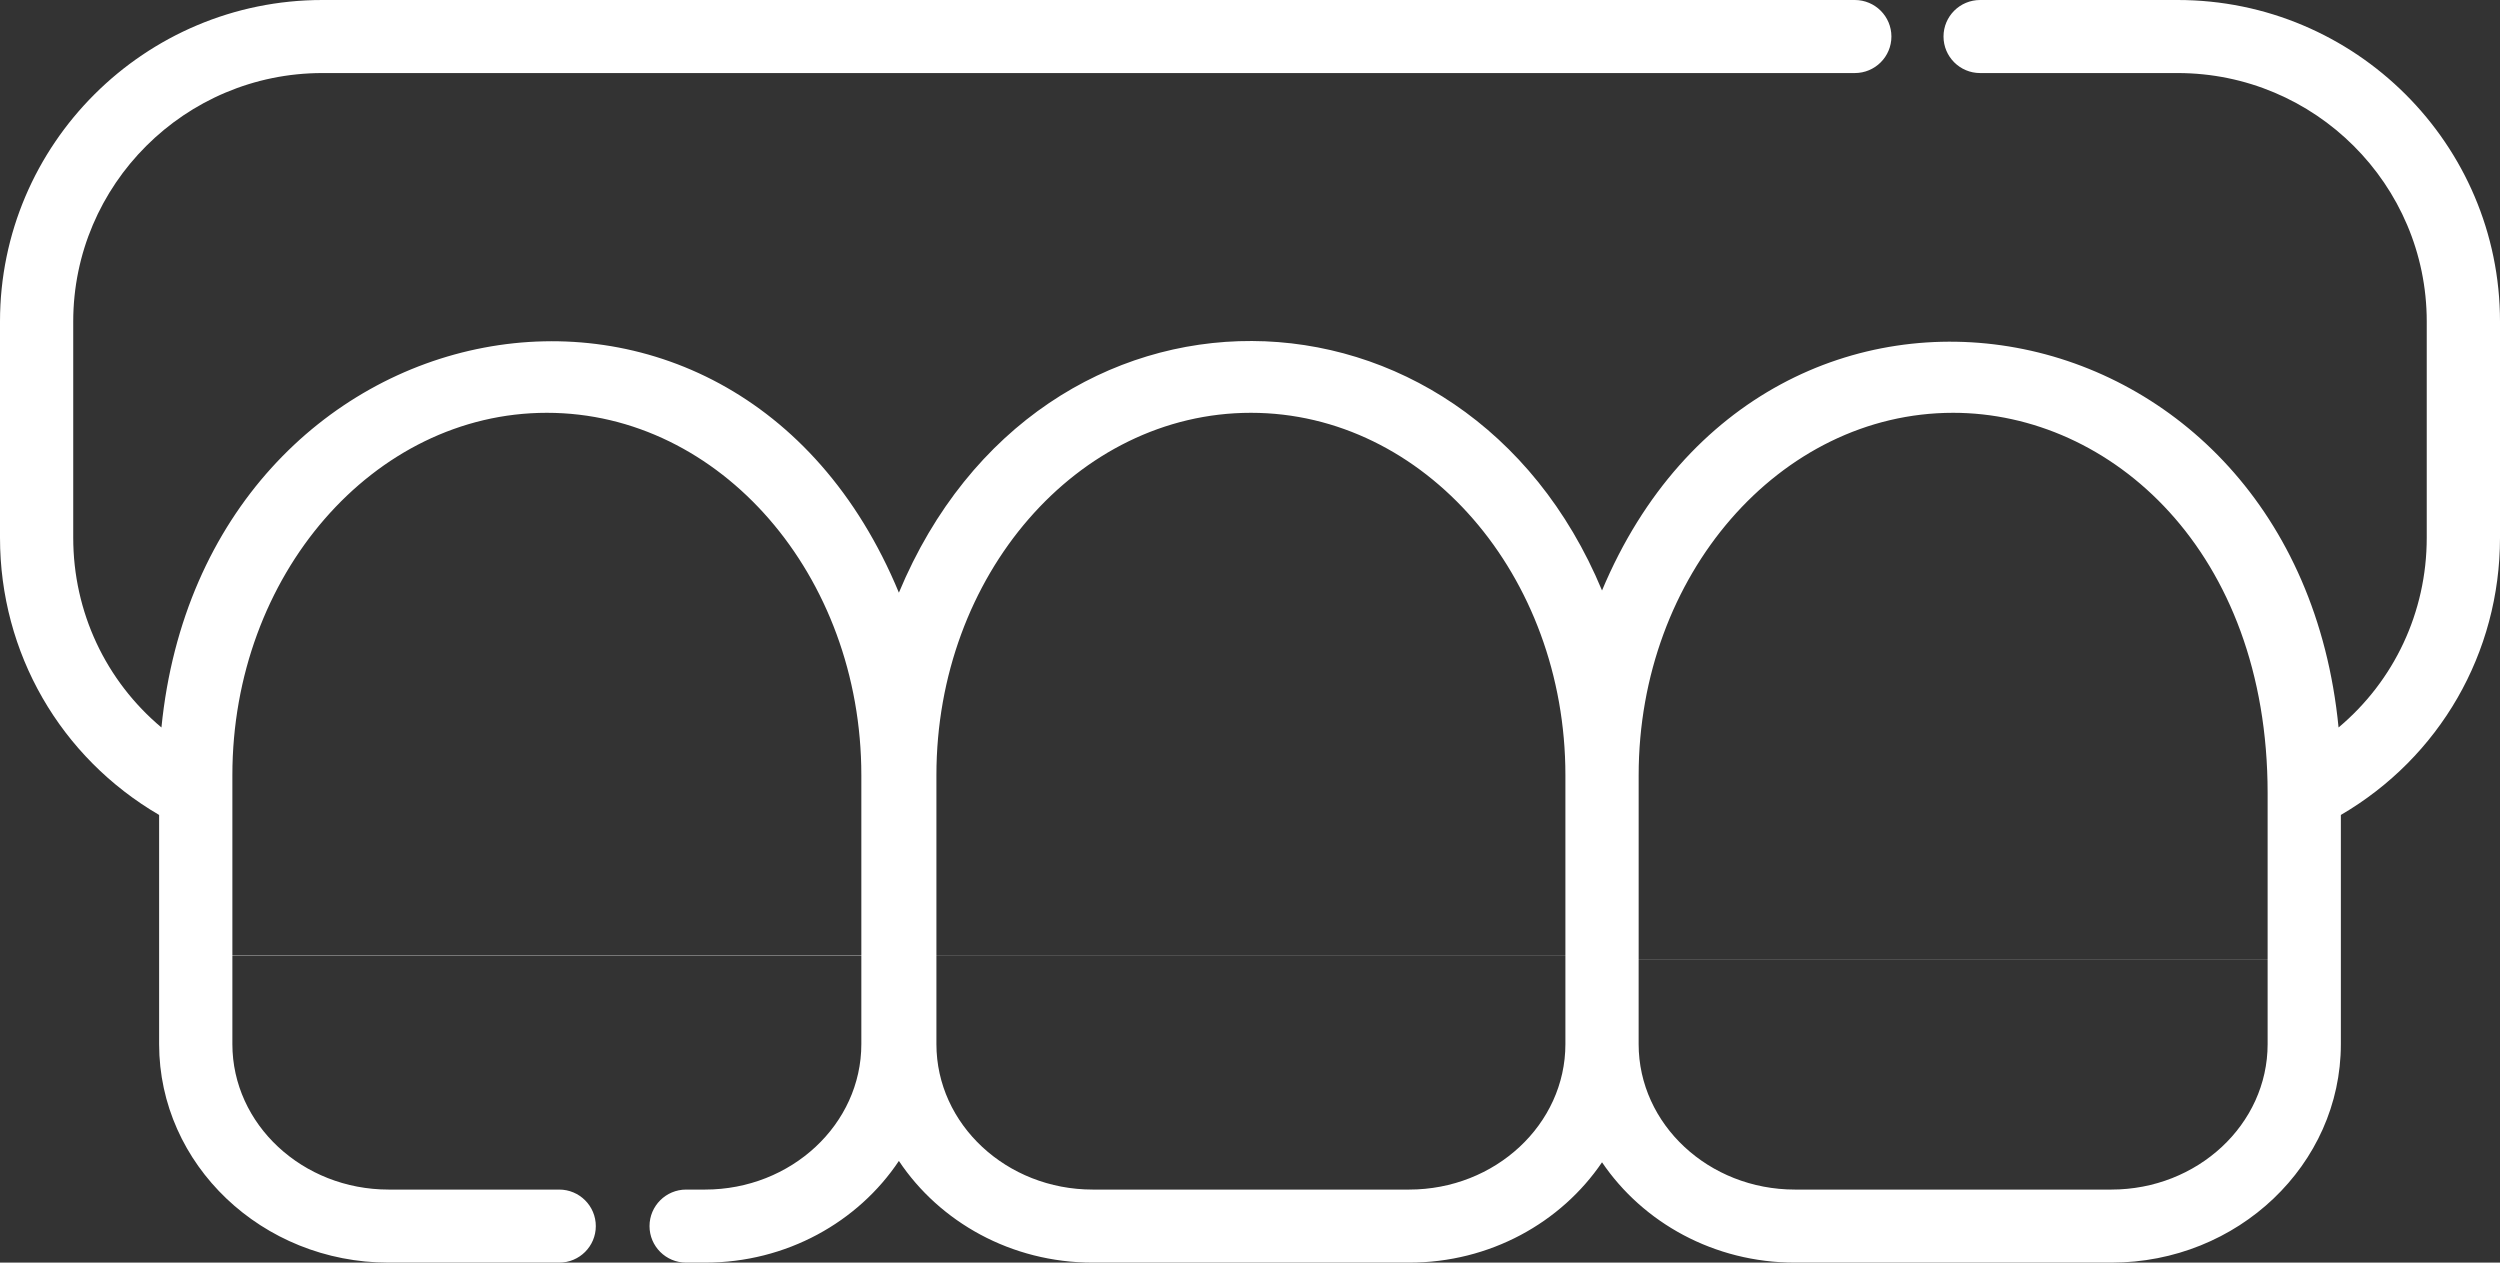 <?xml version="1.0" encoding="UTF-8"?>
<svg width="99px" height="50px" viewBox="0 0 99 50" version="1.1" xmlns="http://www.w3.org/2000/svg" xmlns:xlink="http://www.w3.org/1999/xlink">
    <rect x="0" y="0" width="99" height="50" fill="#333333" stroke="none"/>
    <!-- Generator: Sketch 47.1 (45422) - http://www.bohemiancoding.com/sketch -->
    <title>services4</title>
    <desc>Created with Sketch.</desc>
    <defs></defs>
    <g id="Symbols" stroke="none" stroke-width="1" fill="none" fill-rule="evenodd">
        <g id="services4" fill-rule="nonzero" fill="#FFFFFF">
            <g id="prothesis">
                <path d="M86.233,0 L78.413,0 C77.612,0 76.963,0.647 76.963,1.446 C76.963,2.245 77.612,2.893 78.413,2.893 L86.233,2.893 C91.674,2.893 96.099,7.307 96.099,12.732 L96.099,21.293 C96.099,24.248 94.803,26.966 92.607,28.808 C90.921,11.545 69.98,7.778 63.44,23.383 C58.014,10.334 41.18,10.059 35.596,23.47 C29.008,7.555 8.092,11.734 6.393,28.808 C4.197,26.966 2.9,24.249 2.9,21.293 L2.9,12.733 C2.9,7.307 7.326,2.893 12.766,2.893 L73.45,2.893 C74.251,2.893 74.9,2.246 74.9,1.447 C74.9,0.648 74.251,0 73.45,0 L12.766,0 C5.727,0 0,5.712 0,12.733 L0,21.293 C0,25.861 2.392,29.989 6.301,32.272 L6.301,34.931 L6.301,37.823 L6.301,41.347 C6.301,46.118 10.378,50 15.39,50 L22.144,50 C22.945,50 23.594,49.353 23.594,48.554 C23.594,47.755 22.945,47.107 22.144,47.107 L15.39,47.107 C11.978,47.107 9.202,44.523 9.202,41.347 L9.202,37.823 L34.109,37.823 L34.109,41.347 C34.109,44.523 31.333,47.107 27.921,47.107 L27.171,47.107 C26.37,47.107 25.721,47.755 25.721,48.554 C25.721,49.353 26.37,50 27.171,50 L27.921,50 C31.146,50 33.982,48.391 35.596,45.973 C37.209,48.391 40.045,50 43.27,50 L55.802,50 C59.003,50 61.82,48.415 63.44,46.027 C65.059,48.415 67.877,50 71.078,50 L83.61,50 C88.621,50 92.698,46.118 92.698,41.347 L92.698,37.823 L92.698,34.931 L92.698,32.272 C96.608,29.989 99,25.861 99,21.293 L99,12.733 C99,5.712 93.273,0 86.233,0 Z M34.109,37.837 L9.202,37.837 C9.202,35.329 9.202,33.207 9.202,30.695 C9.202,22.784 14.789,16.347 21.655,16.347 C28.522,16.347 34.109,22.784 34.109,30.695 C34.109,32.325 34.109,36.256 34.109,37.837 Z M55.802,47.107 L43.27,47.107 C39.858,47.107 37.082,44.523 37.082,41.347 L37.082,37.823 L61.99,37.823 L61.99,41.347 C61.99,44.523 59.214,47.107 55.802,47.107 Z M61.99,37.829 L37.082,37.829 C37.082,36.249 37.082,32.324 37.082,30.695 C37.082,22.784 42.669,16.347 49.536,16.347 C56.403,16.347 61.99,22.784 61.99,30.695 L61.99,37.829 Z M83.61,47.107 L71.078,47.107 C67.666,47.107 64.89,44.523 64.89,41.347 L64.89,38.01 C64.966,38.01 73.268,38.01 89.798,38.01 L89.798,41.347 C89.798,44.523 87.023,47.107 83.61,47.107 Z M64.891,38.017 L64.891,30.695 C64.891,22.784 70.477,16.347 77.344,16.347 C83.583,16.347 89.798,21.813 89.798,31.41 L89.798,38.017 C73.339,38.017 65.037,38.017 64.891,38.017 Z" id="Shape"></path>
            </g>
        </g>
    </g>
</svg>
